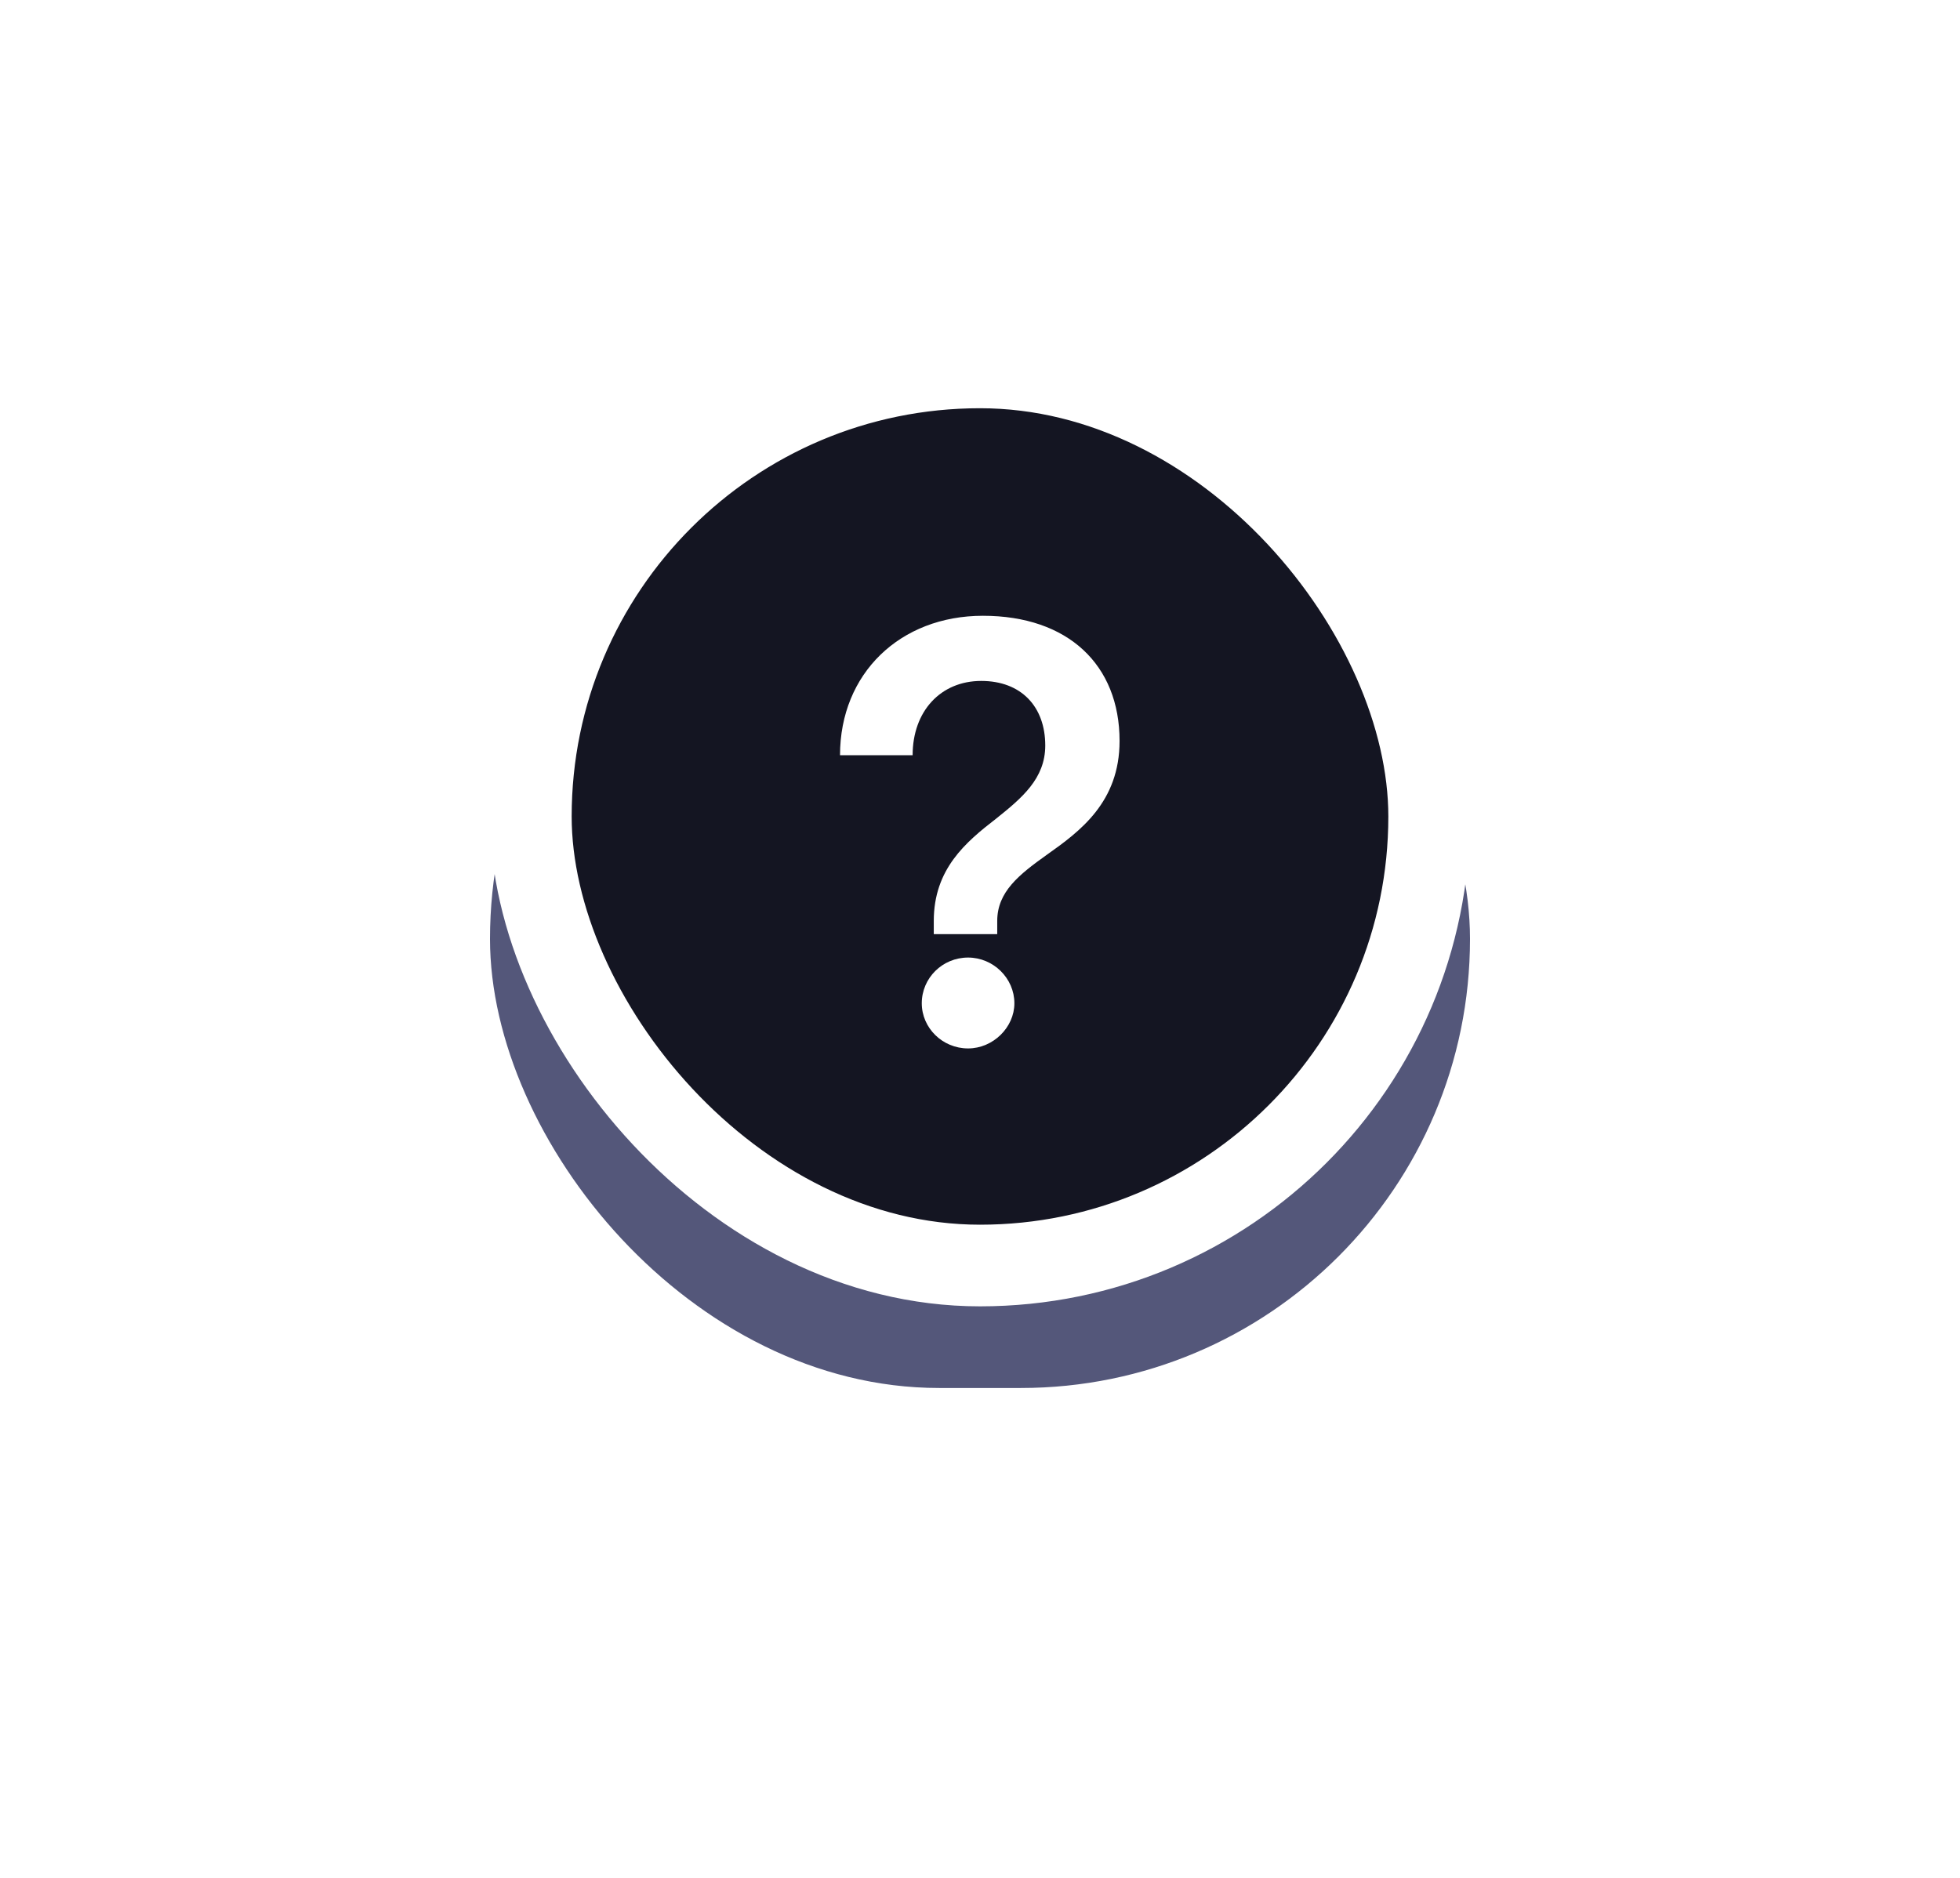 <svg width="96" height="92" viewBox="0 0 96 92" fill="none" xmlns="http://www.w3.org/2000/svg">
<g filter="url(#filter0_f_1_47109)">
<rect x="24" y="24" width="48" height="44" rx="22" fill="#54577A"/>
</g>
<rect x="26" y="18" width="44" height="44" rx="22" fill="#141522" stroke="white" stroke-width="4"/>
<path d="M48.844 45.764V45.12C48.844 43.692 49.908 42.852 51.28 41.872C52.904 40.724 54.836 39.296 54.836 36.3C54.836 32.576 52.316 30.168 48.144 30.168C44.084 30.168 41.144 32.996 41.144 37H44.7C44.7 34.844 46.072 33.36 48.06 33.36C50.02 33.36 51.196 34.62 51.196 36.524C51.196 38.148 50.048 39.1 48.788 40.108C47.304 41.256 45.736 42.572 45.736 45.12V45.764H48.844ZM47.416 51.364C48.648 51.364 49.684 50.328 49.684 49.152C49.684 47.92 48.648 46.912 47.416 46.912C46.156 46.912 45.148 47.92 45.148 49.152C45.148 50.356 46.156 51.364 47.416 51.364Z" fill="white"/>
<defs>
<filter id="filter0_f_1_47109" x="0" y="0" width="96" height="92" filterUnits="userSpaceOnUse" color-interpolation-filters="sRGB">
<feFlood flood-opacity="0" result="BackgroundImageFix"/>
<feBlend mode="normal" in="SourceGraphic" in2="BackgroundImageFix" result="shape"/>
<feGaussianBlur stdDeviation="12" result="effect1_foregroundBlur_1_47109"/>
</filter>
</defs>
</svg>
